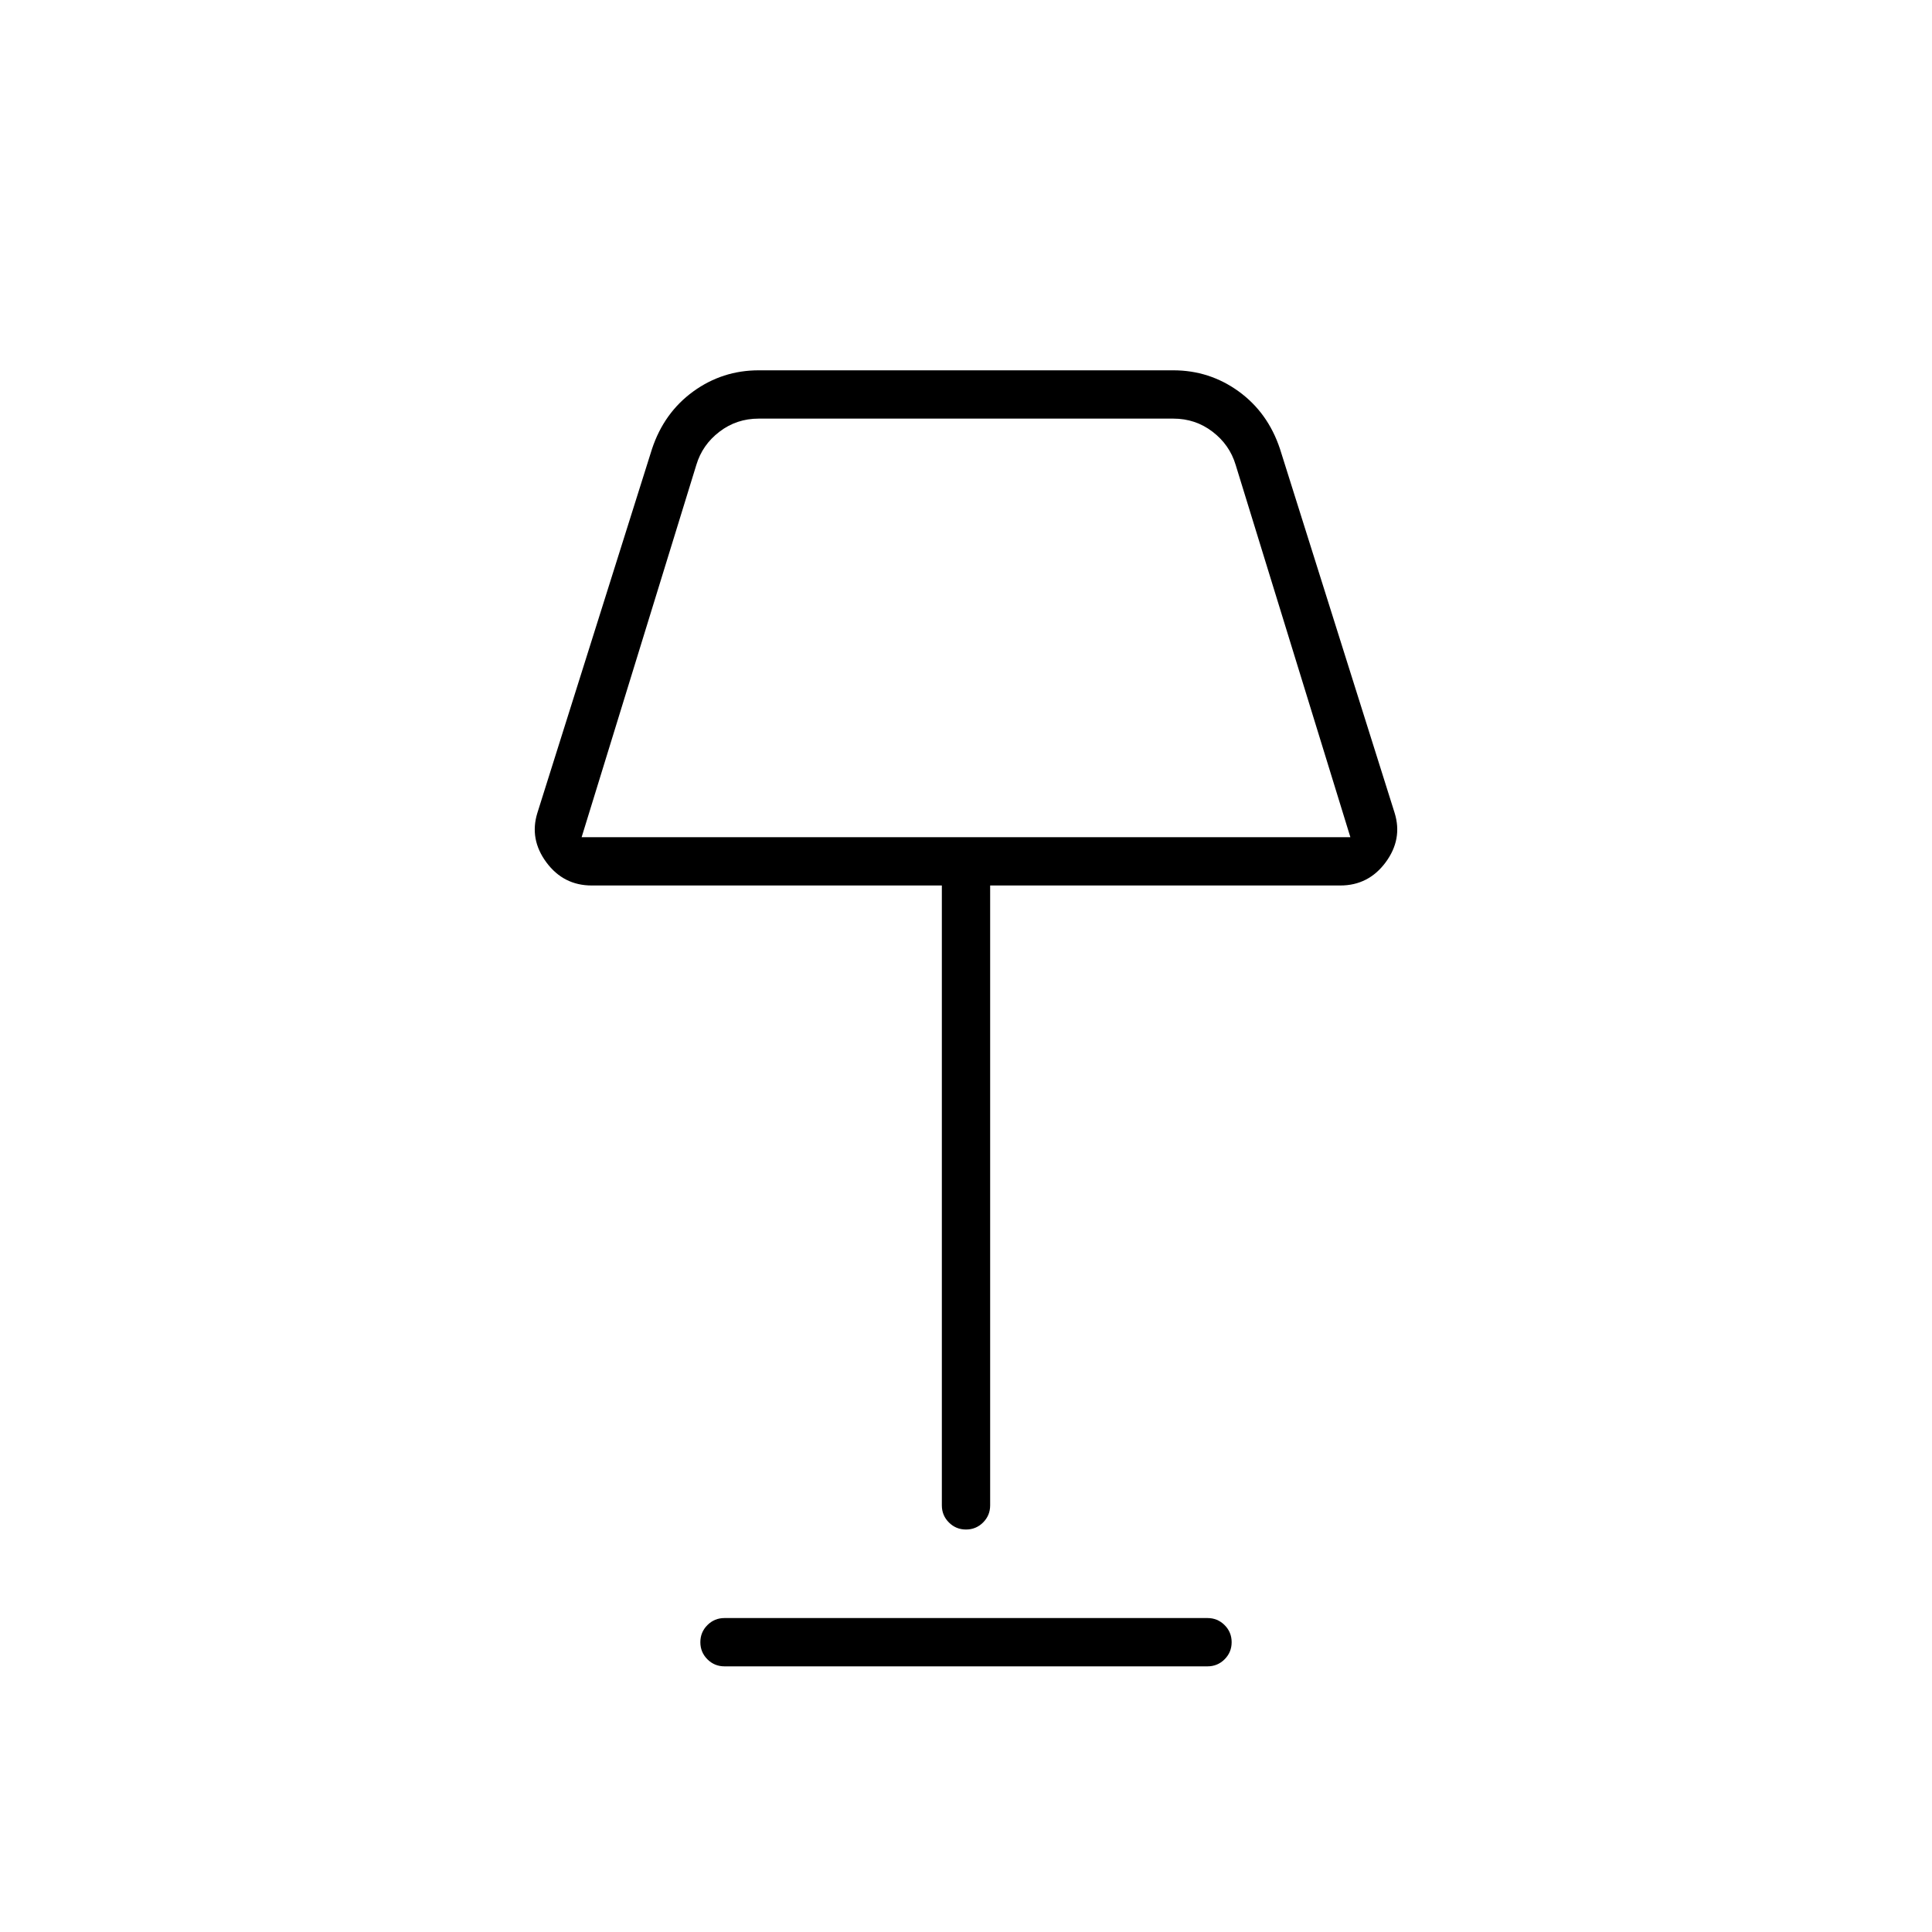 <svg xmlns="http://www.w3.org/2000/svg" height="40" width="40"><path d="M20 31.667q-.208 0-.354-.146t-.146-.354V18.333h-7.25q-.583 0-.938-.479-.354-.479-.187-1.021L13.5 9.292q.25-.75.854-1.188.604-.437 1.354-.437h8.584q.75 0 1.354.437.604.438.854 1.188l2.375 7.541q.167.542-.187 1.021-.355.479-.938.479H20.5v12.834q0 .208-.146.354t-.354.146Zm-7.958-14.334h15.916l-2.375-7.708q-.125-.417-.479-.687-.354-.271-.812-.271h-8.584q-.458 0-.812.271-.354.27-.479.687ZM15 34.5q-.208 0-.354-.146T14.5 34q0-.208.146-.354T15 33.5h10q.208 0 .354.146T25.5 34q0 .208-.146.354T25 34.5ZM20 13Z"/></svg>